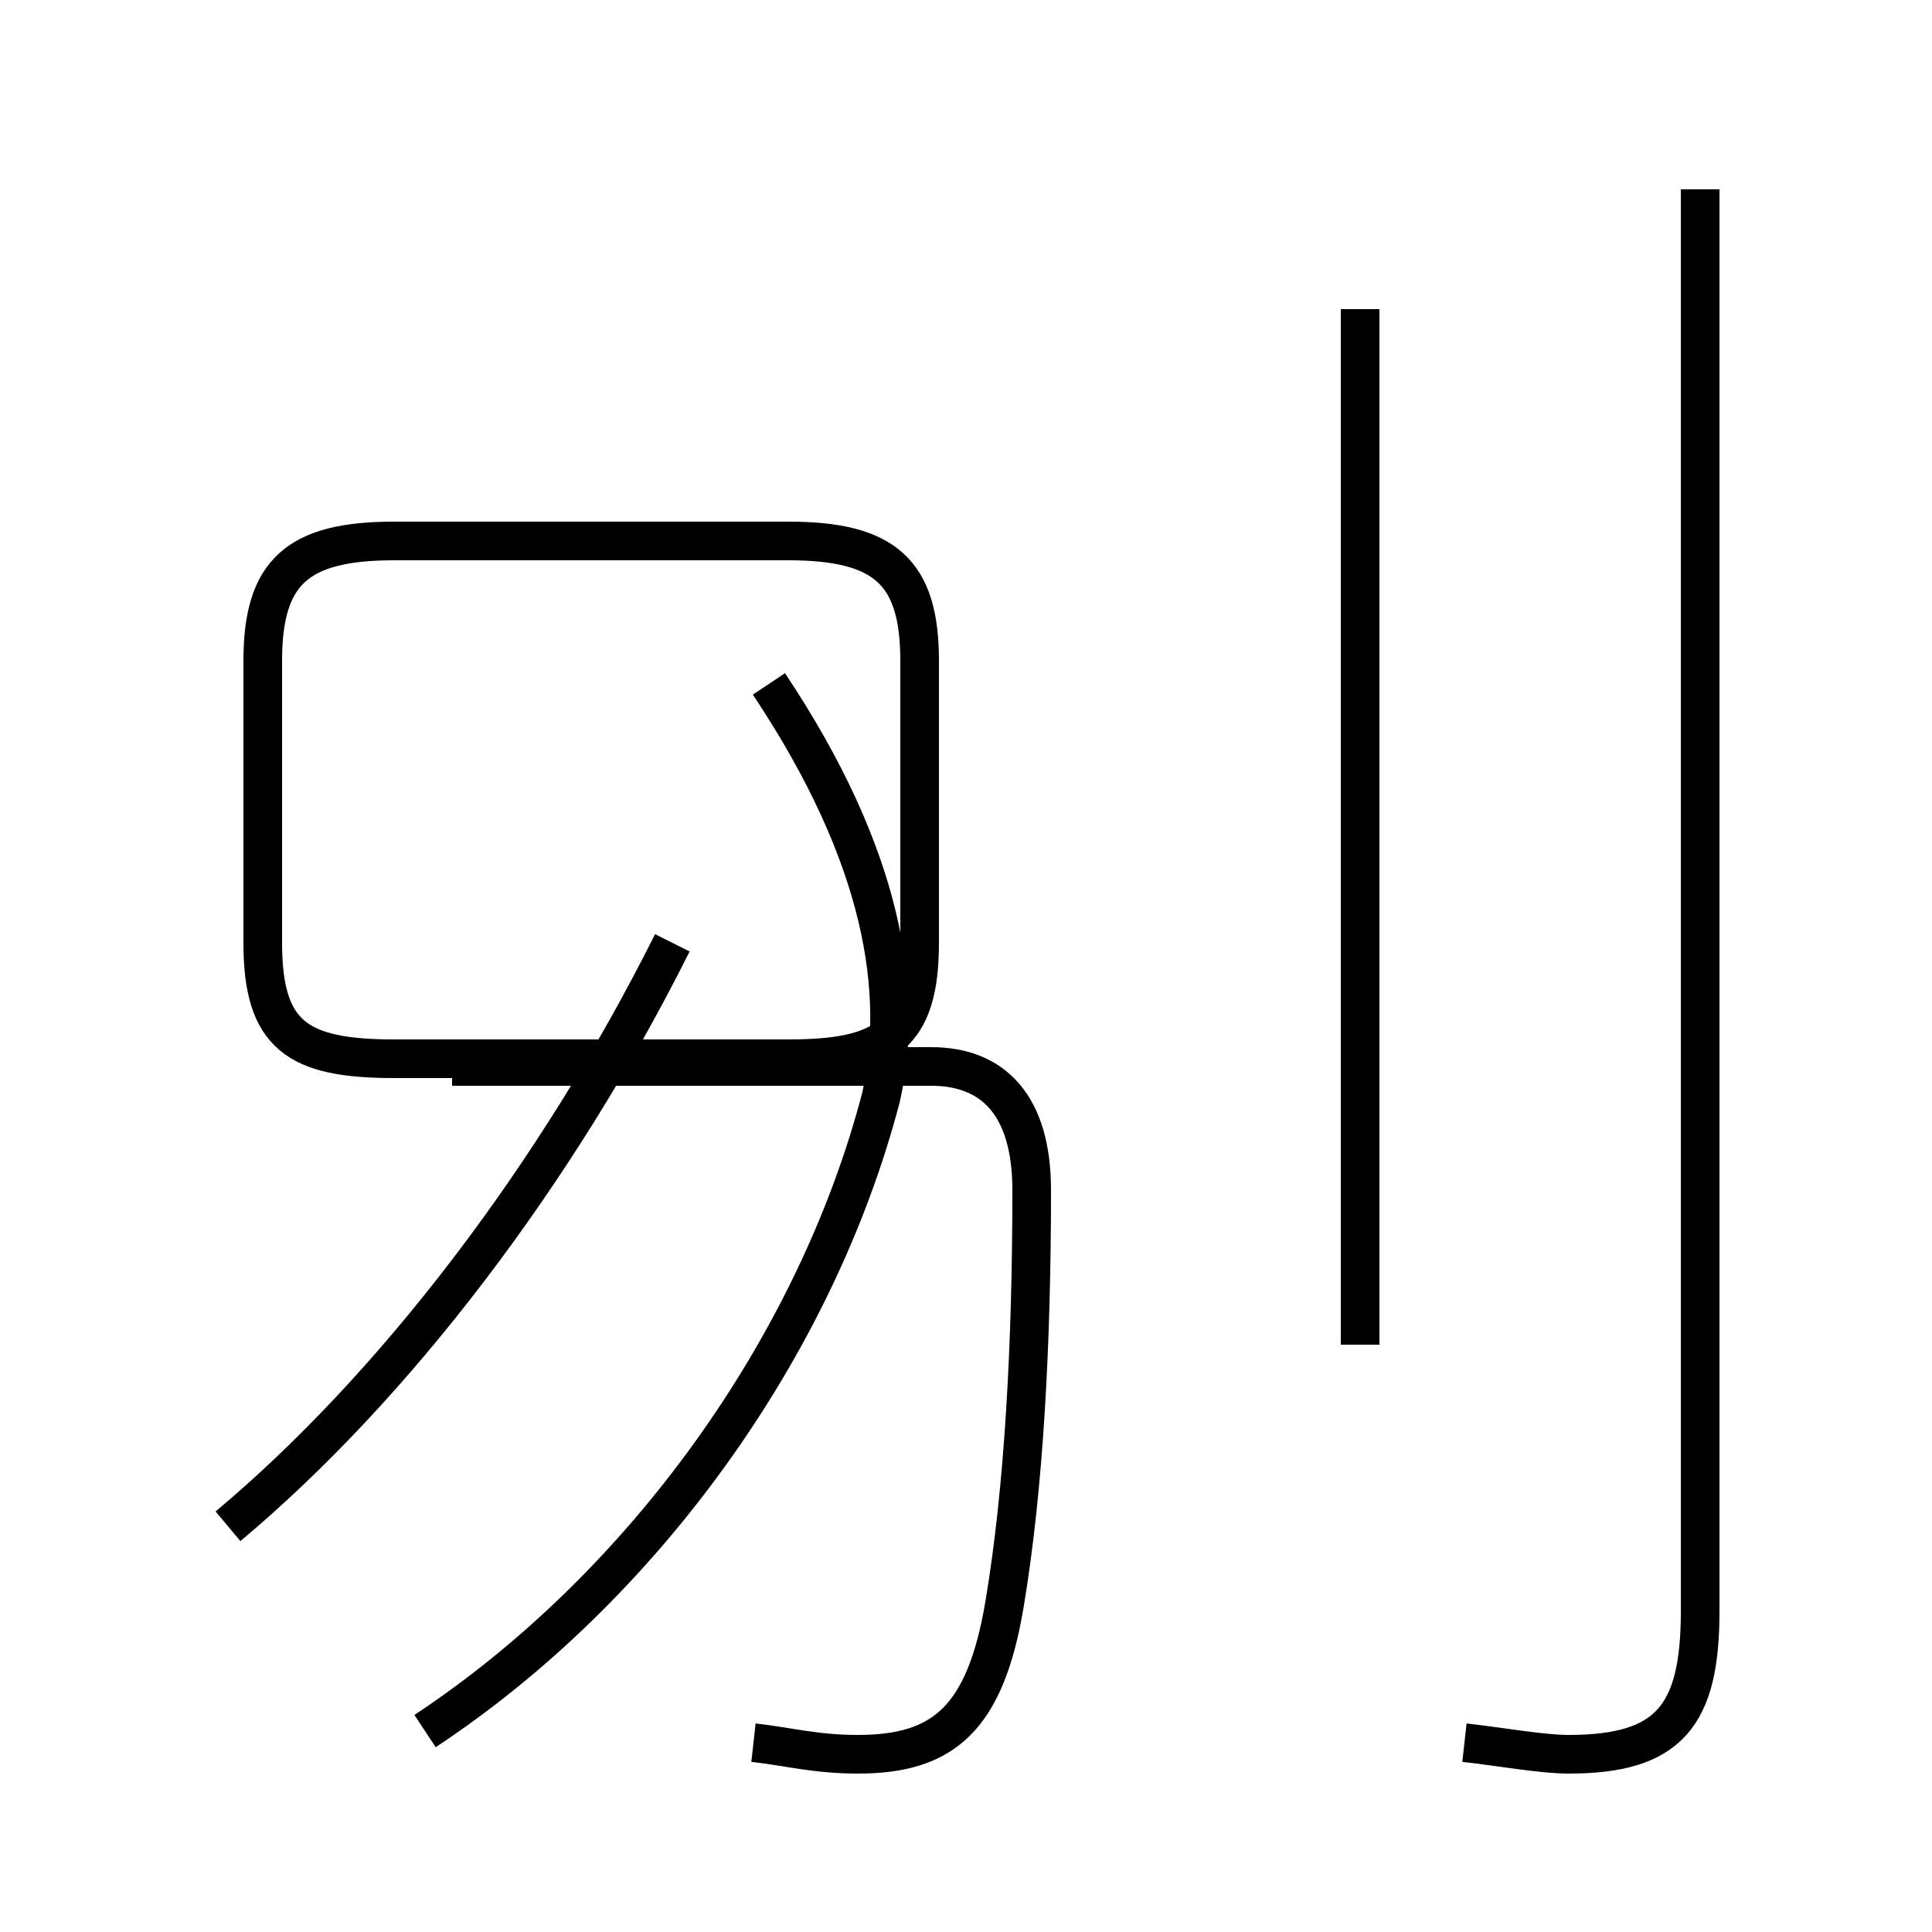 <?xml version='1.0' encoding='utf8'?>
<svg viewBox="0.0 -44.0 50.0 50.0" version="1.1" xmlns="http://www.w3.org/2000/svg">
<rect x="0.0" y="-44.0" width="50.0" height="50.0" fill="#808080" stroke="none"/>
<rect x="-1000" y="-1000" width="2000" height="2000" stroke="white" fill="white"/>
<g style="fill:none; stroke:#000000;  stroke-width:1">
<path d="M 11.0 -0.8 C 16.6 2.9 21.1 9.1 22.8 15.6 C 23.4 18.3 22.9 21.8 19.9 26.3 M 5.9 4.5 C 10.2 8.1 14.4 13.6 17.4 19.6 M 10.2 16.6 L 20.4 16.6 C 22.9 16.6 23.8 17.2 23.8 19.6 L 23.8 26.9 C 23.8 29.2 22.9 30.0 20.4 30.0 L 10.2 30.0 C 7.7 30.0 6.8 29.2 6.8 26.9 L 6.8 19.6 C 6.8 17.2 7.7 16.6 10.2 16.6 Z M 19.5 -1.1 C 20.4 -1.2 21.1 -1.4 22.2 -1.4 C 24.4 -1.4 25.5 -0.5 26.0 2.5 C 26.5 5.5 26.7 9.2 26.7 13.2 C 26.7 15.4 25.7 16.4 24.1 16.4 L 11.7 16.4 M 37.9 -1.1 C 38.8 -1.2 39.9 -1.4 40.6 -1.4 C 43.2 -1.4 44.0 -0.4 44.0 2.3 L 44.0 39.1 M 35.2 9.2 L 35.2 36.0 " transform="scale(1, -1)" />
</g>
</svg>